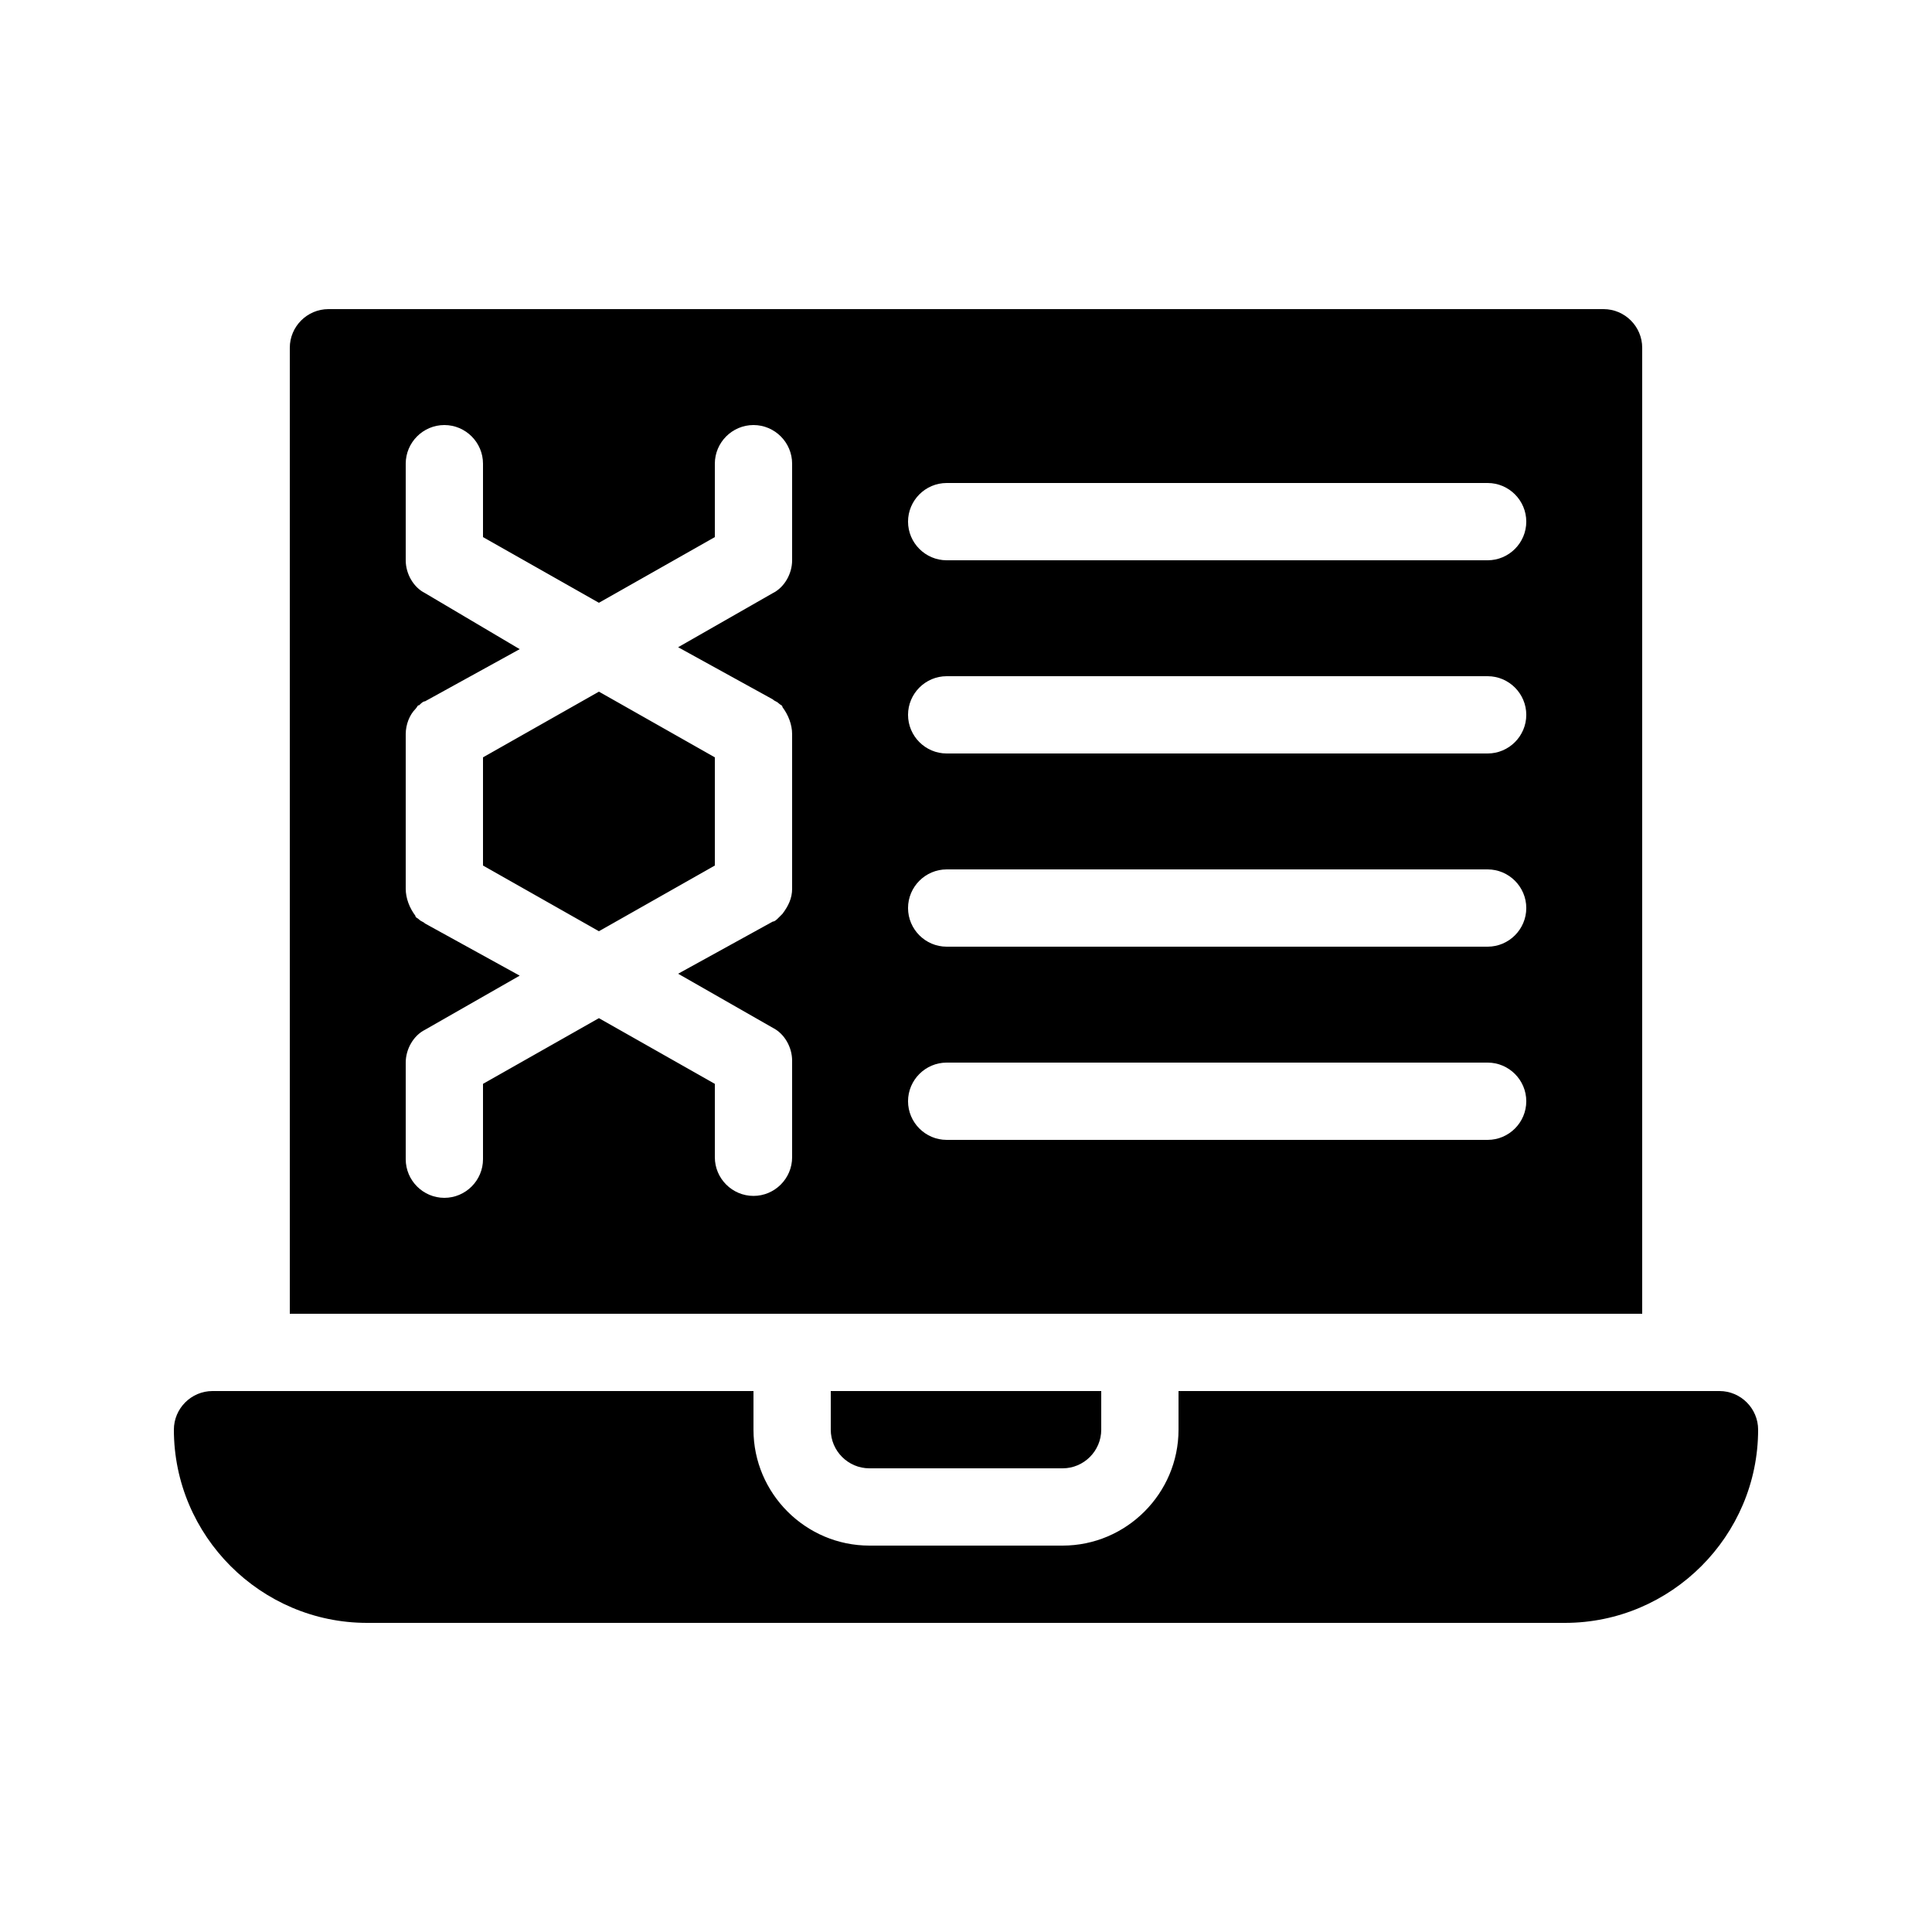 <?xml version="1.0" encoding="utf-8"?>
<!-- Generator: Adobe Illustrator 21.0.2, SVG Export Plug-In . SVG Version: 6.00 Build 0)  -->
<svg version="1.1" id="Layer_1" xmlns="http://www.w3.org/2000/svg" xmlns:xlink="http://www.w3.org/1999/xlink" x="0px" y="0px"
	 viewBox="0 0 100 100" style="enable-background:new 0 0 100 100;" xml:space="preserve">
<g>
	<polygon points="25,39.2 25,44.8 31,48.2 37,44.8 37,39.2 31,35.8 	"/>
	<path d="M89,72H61v2c0,3.3-2.7,6-6,6H45c-3.3,0-6-2.7-6-6v-2H11c-1.1,0-2,0.9-2,2c0,5.5,4.5,10,10,10h62c5.5,0,10-4.5,10-10
		C91,72.9,90.1,72,89,72z"/>
	<path d="M45,76h10c1.1,0,2-0.9,2-2v-2H43v2C43,75.1,43.9,76,45,76z"/>
	<path d="M85,18c0-1.1-0.9-2-2-2H17c-1.1,0-2,0.9-2,2v50h70V18z M41,29c0,0.7-0.4,1.4-1,1.7l-4.9,2.8l4.9,2.7
		c0.1,0.1,0.2,0.1,0.3,0.2c0.1,0.1,0.2,0.1,0.2,0.2C40.8,37,41,37.5,41,38c0,0,0,0,0,0v8c0,0,0,0,0,0c0,0.5-0.2,0.9-0.5,1.3
		c-0.1,0.1-0.1,0.1-0.2,0.2c-0.1,0.1-0.2,0.2-0.3,0.2l-4.9,2.7l4.9,2.8c0.6,0.3,1,1,1,1.7v5c0,1.1-0.9,2-2,2s-2-0.9-2-2v-3.8l-6-3.4
		l-6,3.4V60c0,1.1-0.9,2-2,2s-2-0.9-2-2v-5c0-0.7,0.4-1.4,1-1.7l4.9-2.8L22,47.8c-0.1-0.1-0.2-0.1-0.3-0.2c-0.1-0.1-0.2-0.1-0.2-0.2
		C21.2,47,21,46.5,21,46c0,0,0,0,0,0v-8c0,0,0,0,0,0c0-0.5,0.2-1,0.5-1.3c0.1-0.1,0.1-0.2,0.2-0.2c0.1-0.1,0.2-0.2,0.3-0.2l4.9-2.7
		L22,30.7c-0.6-0.3-1-1-1-1.7v-5c0-1.1,0.9-2,2-2s2,0.9,2,2v3.8l6,3.4l6-3.4V24c0-1.1,0.9-2,2-2s2,0.9,2,2V29z M77,59H49
		c-1.1,0-2-0.9-2-2c0-1.1,0.9-2,2-2h28c1.1,0,2,0.9,2,2C79,58.1,78.1,59,77,59z M77,49H49c-1.1,0-2-0.9-2-2c0-1.1,0.9-2,2-2h28
		c1.1,0,2,0.9,2,2C79,48.1,78.1,49,77,49z M77,39H49c-1.1,0-2-0.9-2-2c0-1.1,0.9-2,2-2h28c1.1,0,2,0.9,2,2C79,38.1,78.1,39,77,39z
		 M77,29H49c-1.1,0-2-0.9-2-2c0-1.1,0.9-2,2-2h28c1.1,0,2,0.9,2,2C79,28.1,78.1,29,77,29z"/>
</g>
</svg>
